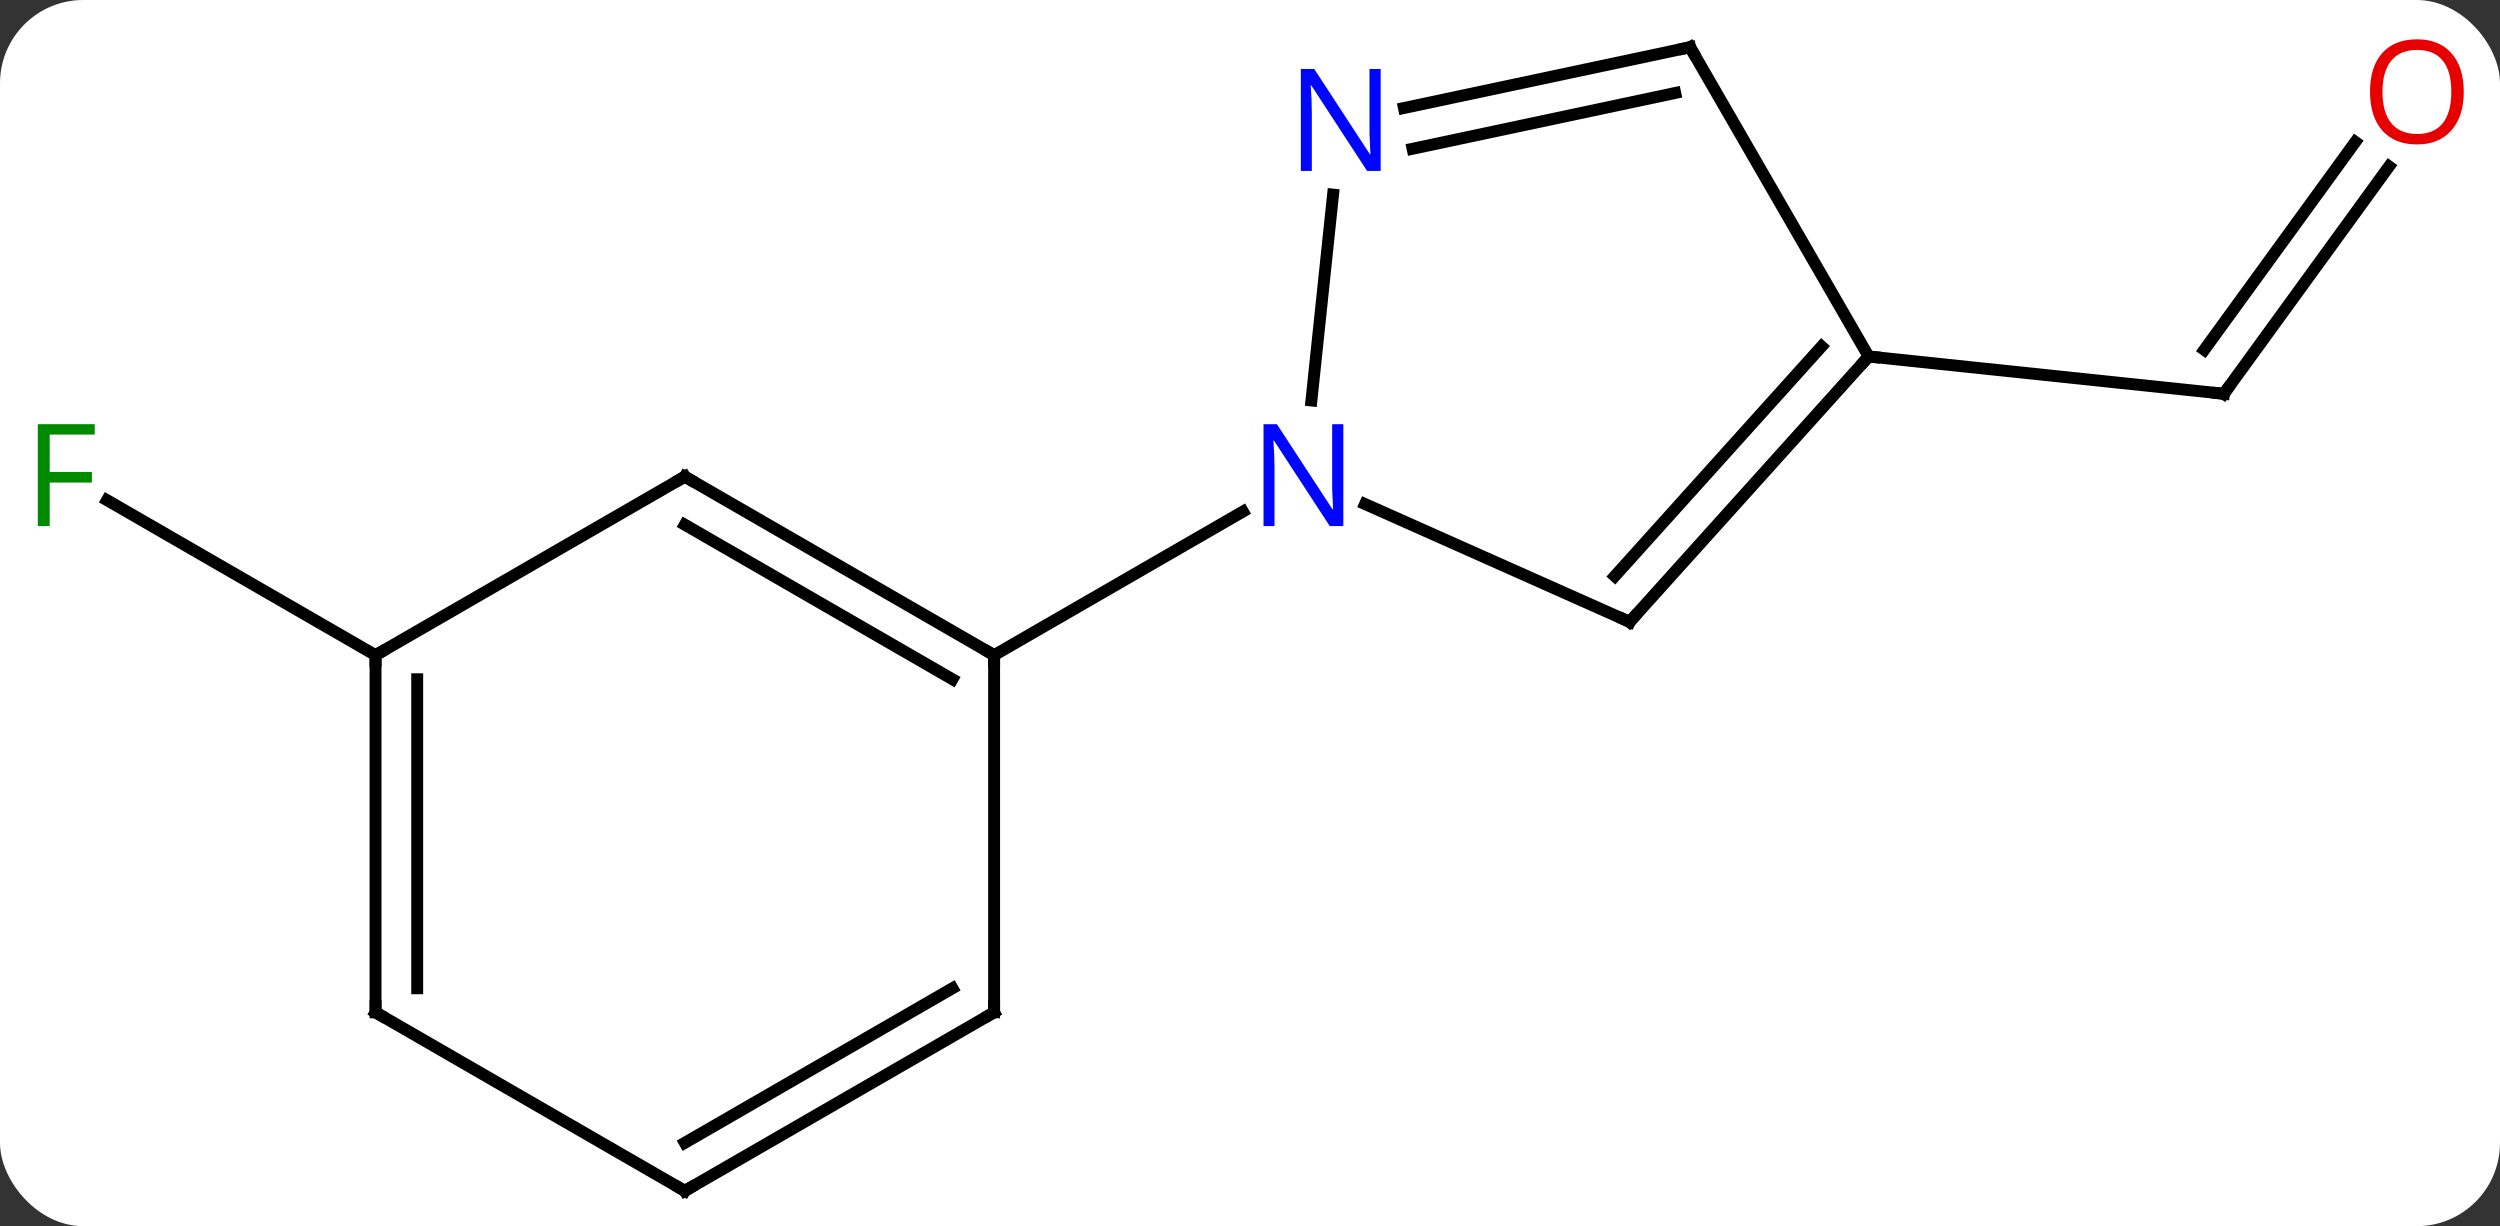 <svg width="210" viewBox="0 0 210 103" style="fill-opacity:1; color-rendering:auto; color-interpolation:auto; text-rendering:auto; stroke:black; stroke-linecap:square; stroke-miterlimit:10; shape-rendering:auto; stroke-opacity:1; fill:black; stroke-dasharray:none; font-weight:normal; stroke-width:1; font-family:'Open Sans'; font-style:normal; stroke-linejoin:miter; font-size:12; stroke-dashoffset:0; image-rendering:auto;" height="103" class="cas-substance-image" xmlns:xlink="http://www.w3.org/1999/xlink" xmlns="http://www.w3.org/2000/svg"><rect x="0" y="0" width="210" height="103" fill="#333333" stroke="none"/><svg class="cas-substance-single-component"><rect y="0" x="0" width="210" stroke="none" ry="7" rx="7" height="103" fill="white" class="cas-substance-group"/><svg y="0" x="0" width="210" viewBox="0 0 210 103" style="fill:black;" height="103" class="cas-substance-single-component-image"><svg><g><g transform="translate(105,52)" style="text-rendering:geometricPrecision; color-rendering:optimizeQuality; color-interpolation:linearRGB; stroke-linecap:butt; image-rendering:optimizeQuality;"><line y2="-38.019" y1="-18.921" x2="95.678" x1="81.804" style="fill:none;"/><line y2="-40.076" y1="-22.613" x2="92.846" x1="80.16" style="fill:none;"/><line y2="-22.056" y1="-18.921" x2="51.966" x1="81.804" style="fill:none;"/><line y2="3.036" y1="-9.986" x2="-73.455" x1="-96.01" style="fill:none;"/><line y2="0.24" y1="-9.658" x2="31.893" x1="9.667" style="fill:none;"/><line y2="-35.654" y1="-18.359" x2="6.977" x1="5.16" style="fill:none;"/><line y2="3.036" y1="-9.029" x2="-21.495" x1="-0.596" style="fill:none;"/><line y2="-22.056" y1="0.24" x2="51.966" x1="31.893" style="fill:none;"/><line y2="-22.896" y1="-3.604" x2="48.013" x1="30.644" style="fill:none;"/><line y2="-48.036" y1="-42.927" x2="36.966" x1="12.931" style="fill:none;"/><line y2="-44.192" y1="-39.504" x2="35.717" x1="13.659" style="fill:none;"/><line y2="-48.036" y1="-22.056" x2="36.966" x1="51.966" style="fill:none;"/><line y2="-11.964" y1="3.036" x2="-47.475" x1="-21.495" style="fill:none;"/><line y2="-7.923" y1="5.057" x2="-47.475" x1="-24.995" style="fill:none;"/><line y2="33.036" y1="3.036" x2="-21.495" x1="-21.495" style="fill:none;"/><line y2="3.036" y1="-11.964" x2="-73.455" x1="-47.475" style="fill:none;"/><line y2="48.036" y1="33.036" x2="-47.475" x1="-21.495" style="fill:none;"/><line y2="43.995" y1="31.015" x2="-47.475" x1="-24.995" style="fill:none;"/><line y2="33.036" y1="3.036" x2="-73.455" x1="-73.455" style="fill:none;"/><line y2="31.015" y1="5.057" x2="-69.955" x1="-69.955" style="fill:none;"/><line y2="33.036" y1="48.036" x2="-73.455" x1="-47.475" style="fill:none;"/><path style="fill:none; stroke-miterlimit:5;" d="M82.098 -19.326 L81.804 -18.921 L81.307 -18.973"/></g><g transform="translate(103.584,50.971)" style="stroke-linecap:butt; fill:rgb(230,0,0); text-rendering:geometricPrecision; color-rendering:optimizeQuality; image-rendering:optimizeQuality; font-family:'Open Sans'; stroke:rgb(230,0,0); color-interpolation:linearRGB; stroke-miterlimit:5;"><path style="stroke:none;" d="M103.373 -43.261 Q103.373 -41.199 102.333 -40.019 Q101.294 -38.839 99.451 -38.839 Q97.56 -38.839 96.529 -40.004 Q95.498 -41.168 95.498 -43.277 Q95.498 -45.371 96.529 -46.519 Q97.56 -47.668 99.451 -47.668 Q101.31 -47.668 102.341 -46.496 Q103.373 -45.324 103.373 -43.261 ZM96.544 -43.261 Q96.544 -41.527 97.287 -40.621 Q98.029 -39.714 99.451 -39.714 Q100.873 -39.714 101.599 -40.613 Q102.326 -41.511 102.326 -43.261 Q102.326 -44.996 101.599 -45.886 Q100.873 -46.777 99.451 -46.777 Q98.029 -46.777 97.287 -45.879 Q96.544 -44.98 96.544 -43.261 Z"/></g><g transform="matrix(1,0,0,1,105,52)" style="stroke-linecap:butt; fill:rgb(0,138,0); text-rendering:geometricPrecision; color-rendering:optimizeQuality; image-rendering:optimizeQuality; font-family:'Open Sans'; stroke:rgb(0,138,0); color-interpolation:linearRGB; stroke-miterlimit:5;"><path style="stroke:none;" d="M-100.826 -7.808 L-101.826 -7.808 L-101.826 -16.37 L-97.044 -16.37 L-97.044 -15.495 L-100.826 -15.495 L-100.826 -12.355 L-97.279 -12.355 L-97.279 -11.464 L-100.826 -11.464 L-100.826 -7.808 Z"/><path style="fill:rgb(0,5,255); stroke:none;" d="M7.84 -7.808 L6.699 -7.808 L2.011 -14.995 L1.965 -14.995 Q2.058 -13.73 2.058 -12.683 L2.058 -7.808 L1.136 -7.808 L1.136 -16.37 L2.261 -16.37 L6.933 -9.214 L6.98 -9.214 Q6.98 -9.37 6.933 -10.23 Q6.886 -11.089 6.902 -11.464 L6.902 -16.37 L7.84 -16.37 L7.84 -7.808 Z"/><path style="fill:none; stroke:black;" d="M31.436 0.037 L31.893 0.24 L32.227 -0.132"/><path style="fill:rgb(0,5,255); stroke:none;" d="M10.975 -37.643 L9.834 -37.643 L5.146 -44.83 L5.1 -44.83 Q5.193 -43.565 5.193 -42.518 L5.193 -37.643 L4.271 -37.643 L4.271 -46.205 L5.396 -46.205 L10.068 -39.049 L10.115 -39.049 Q10.115 -39.205 10.068 -40.065 Q10.021 -40.924 10.037 -41.299 L10.037 -46.205 L10.975 -46.205 L10.975 -37.643 Z"/><path style="fill:none; stroke:black;" d="M51.632 -21.684 L51.966 -22.056 L52.463 -22.004"/><path style="fill:none; stroke:black;" d="M36.477 -47.932 L36.966 -48.036 L37.216 -47.603"/><path style="fill:none; stroke:black;" d="M-21.928 2.786 L-21.495 3.036 L-21.495 3.536"/><path style="fill:none; stroke:black;" d="M-47.042 -11.714 L-47.475 -11.964 L-47.908 -11.714"/><path style="fill:none; stroke:black;" d="M-21.495 32.536 L-21.495 33.036 L-21.928 33.286"/><path style="fill:none; stroke:black;" d="M-73.455 3.536 L-73.455 3.036 L-73.022 2.786"/><path style="fill:none; stroke:black;" d="M-47.042 47.786 L-47.475 48.036 L-47.908 47.786"/><path style="fill:none; stroke:black;" d="M-73.455 32.536 L-73.455 33.036 L-73.022 33.286"/></g></g></svg></svg></svg></svg>